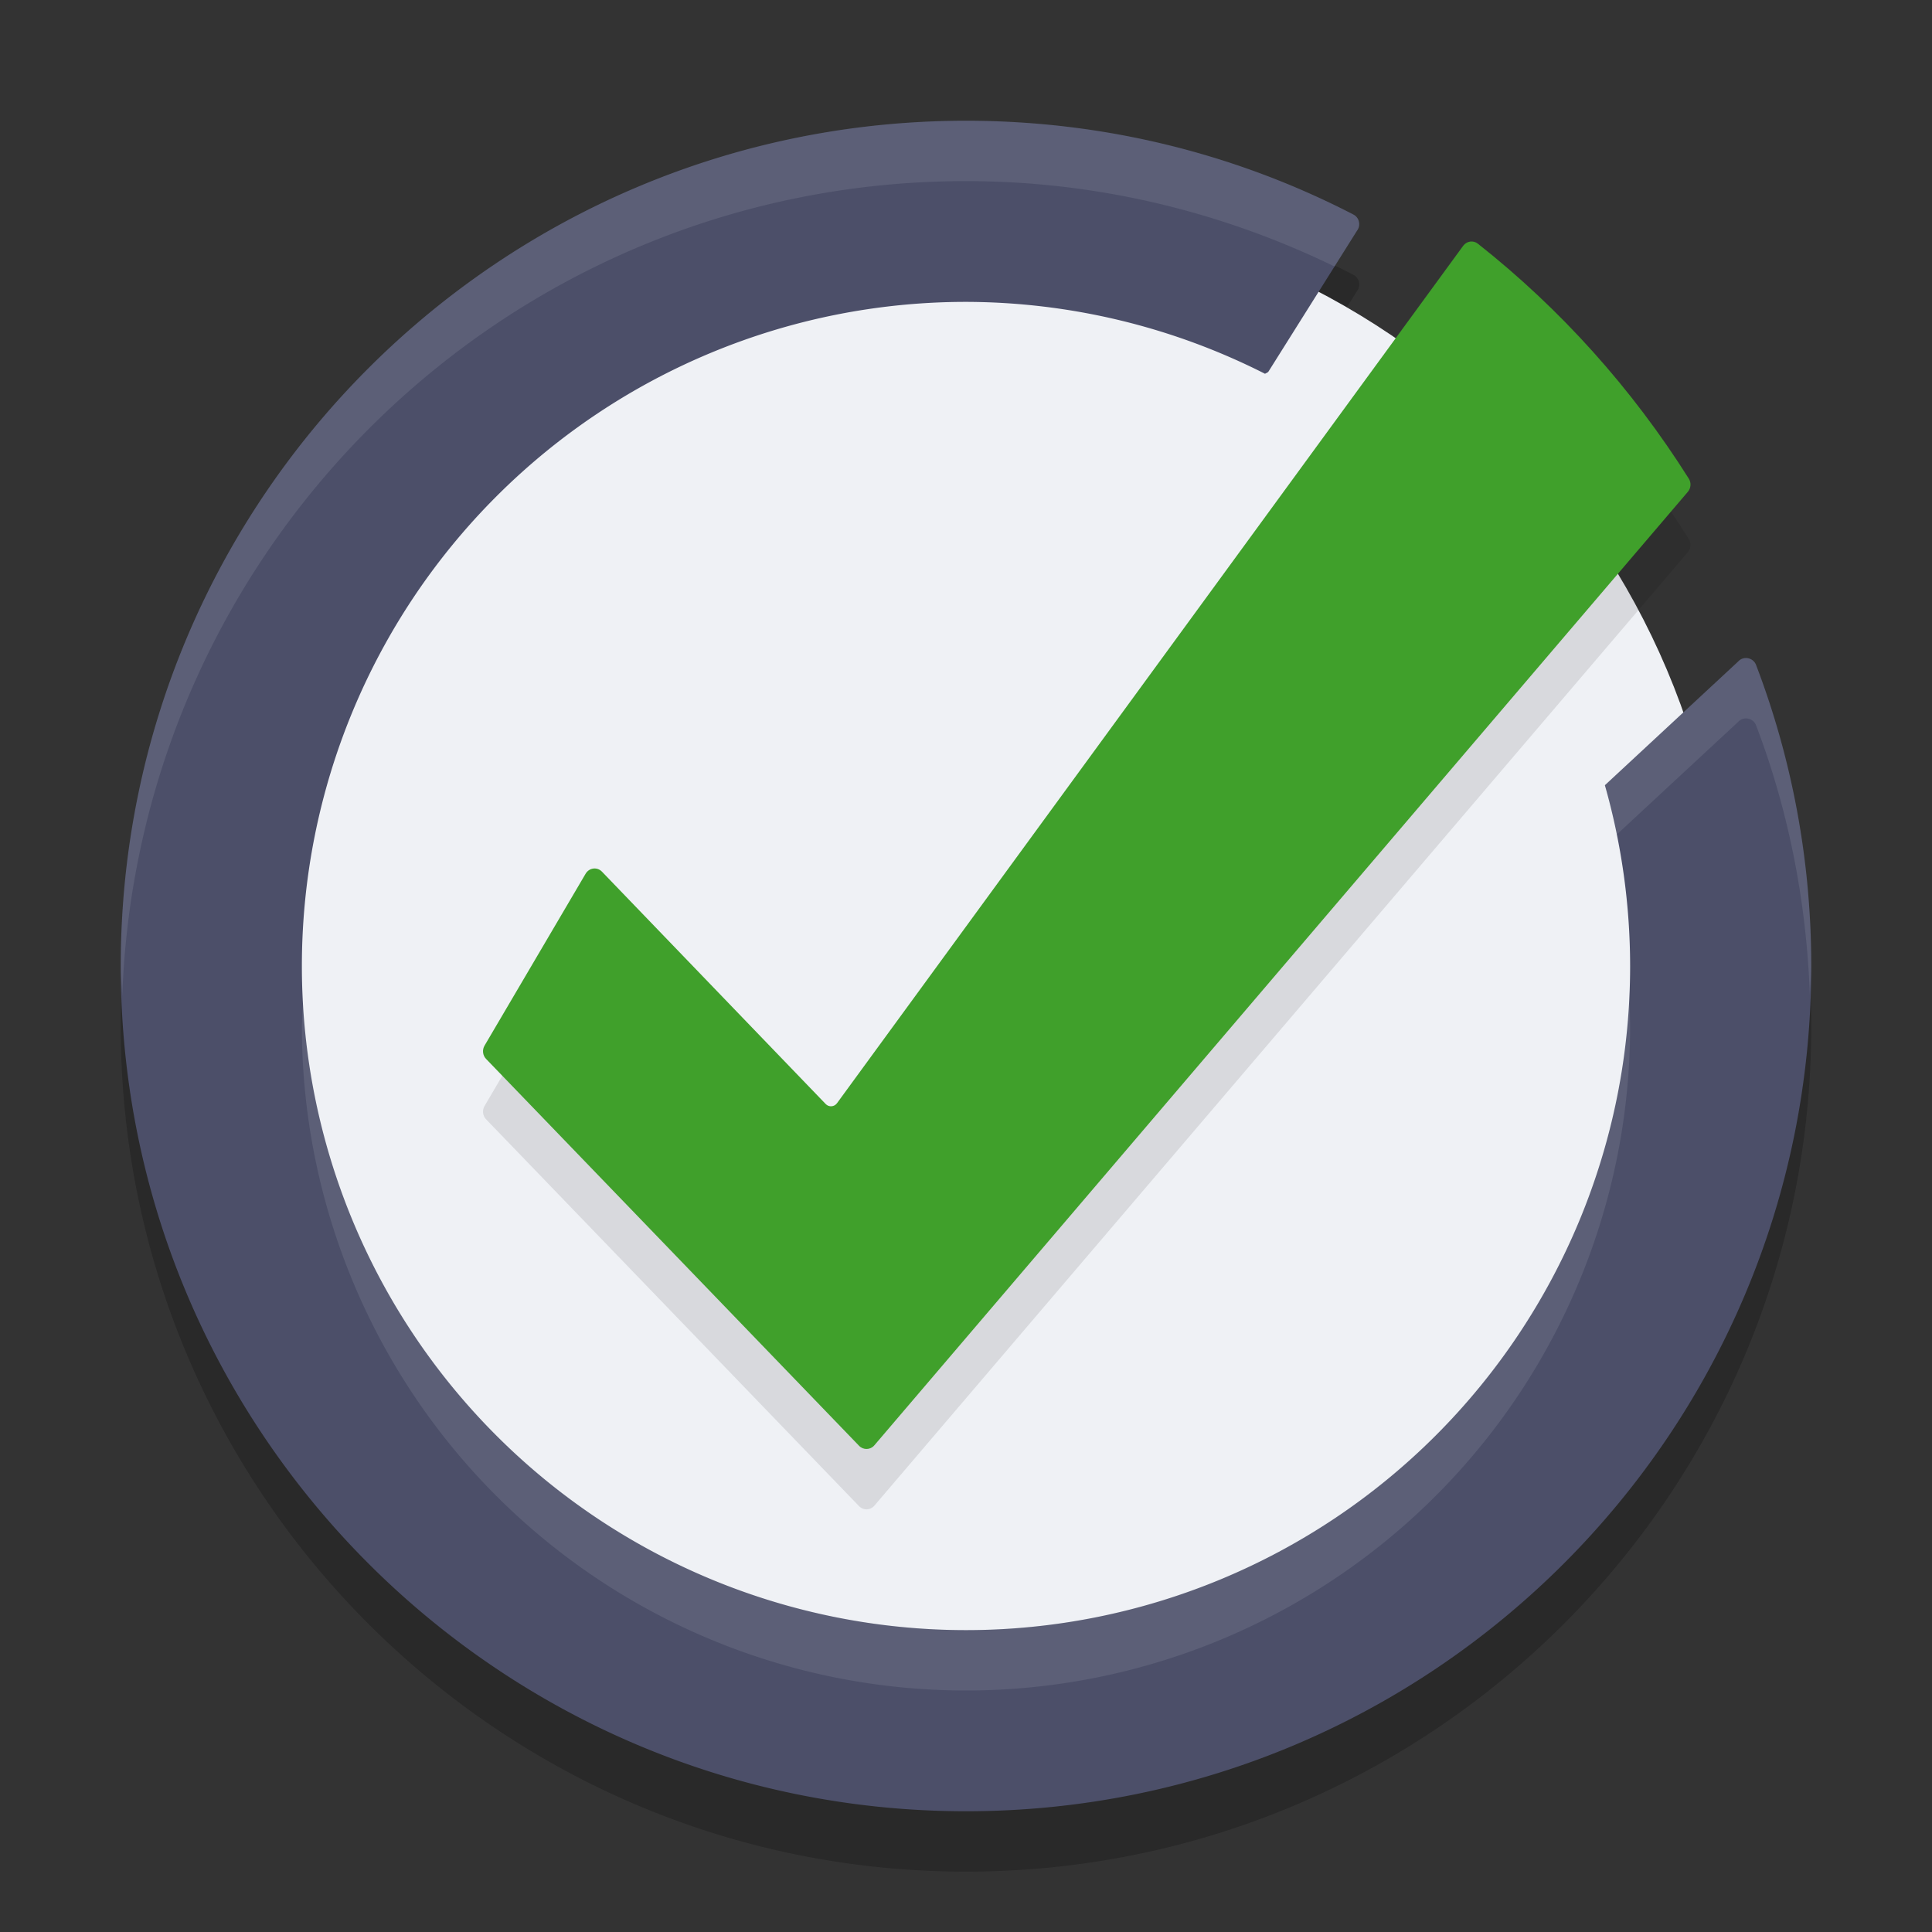 <svg xmlns="http://www.w3.org/2000/svg" width="32" height="32" version="1.1">
 <rect width="100%" height="100%" fill="#333333" stroke="none"/>
 <path style="opacity:0.2" d="M 16,3 C 8.269,3 2.001,9.267 2,16.998 1.999,24.725 8.274,31 16,31 c 7.732,-8.2e-5 14,-6.268 14,-14 0,-1.757 -0.323,-3.437 -0.914,-4.986 -0.047,-0.125 -0.21,-0.154 -0.299,-0.055 l -2.205,2.047 A 11,11 0 0 1 27,17 11,11 0 0 1 16,28 11,11 0 0 1 5,17 11,11 0 0 1 16,6 11,11 0 0 1 20.953,7.191 c 0.019,-0.014 0.042,-0.018 0.057,-0.037 l 1.467,-2.334 c 0.067,-0.088 0.038,-0.217 -0.061,-0.268 C 20.494,3.56 18.312,3 16,3 Z"/>
 <path style="fill:#eff1f5" d="M 16,28.6 C 22.959,28.6 28.6,22.959 28.6,16 28.6,9.041 22.959,3.4 16,3.4 9.041,3.4 3.4,9.041 3.4,16 3.4,22.959 9.041,28.6 16,28.6 Z"/>
 <path style="opacity:0.1" class="st0" d="M 27.956,9.146 14.482,24.939 c -0.066,0.078 -0.182,0.081 -0.253,0.008 L 8.051,18.539 c -0.057,-0.059 -0.067,-0.15 -0.025,-0.221 L 9.7,15.471 c 0.059,-0.1 0.192,-0.116 0.271,-0.033 l 3.705,3.848 c 0.053,0.055 0.141,0.049 0.187,-0.013 L 24.235,5.071 c 0.058,-0.079 0.168,-0.095 0.244,-0.034 1.367,1.079 2.551,2.396 3.493,3.891 0.043,0.068 0.036,0.157 -0.016,0.218 z"/>
 <path style="fill:#40a02b" class="st0" d="M 27.956,8.146 14.482,23.939 c -0.066,0.078 -0.182,0.081 -0.253,0.008 L 8.051,17.539 c -0.057,-0.059 -0.067,-0.15 -0.025,-0.221 L 9.7,14.471 c 0.059,-0.1 0.192,-0.116 0.271,-0.033 l 3.705,3.848 c 0.053,0.055 0.141,0.049 0.187,-0.013 L 24.235,4.071 c 0.058,-0.079 0.168,-0.095 0.244,-0.034 1.367,1.079 2.551,2.396 3.493,3.891 0.043,0.068 0.036,0.157 -0.016,0.218 z"/>
 <path style="fill:#4c4f69" d="M 16 2 C 8.269 2 2.001 8.267 2 15.998 C 1.999 23.725 8.274 30 16 30 C 23.732 30 30 23.732 30 16 C 30 14.243 29.677 12.563 29.086 11.014 C 29.038 10.889 28.875 10.859 28.787 10.959 L 26.582 13.006 A 11 11 0 0 1 27 16 A 11 11 0 0 1 16 27 A 11 11 0 0 1 5 16 A 11 11 0 0 1 16 5 A 11 11 0 0 1 20.953 6.191 C 20.972 6.178 20.995 6.174 21.01 6.154 L 22.477 3.82 C 22.543 3.732 22.514 3.603 22.416 3.553 C 20.494 2.56 18.312 2 16 2 z"/>
 <path style="fill:#eff1f5;opacity:0.1" d="M 16 2 C 8.269 2 2.001 8.267 2 15.998 C 2 16.167 2.019 16.331 2.025 16.498 C 2.292 9 8.437 3 16 3 C 18.191 3 20.257 3.517 22.104 4.414 L 22.477 3.82 C 22.543 3.732 22.514 3.603 22.416 3.553 C 20.494 2.56 18.312 2 16 2 z M 28.951 10.902 C 28.893 10.892 28.831 10.909 28.787 10.959 L 26.582 13.006 A 11 11 0 0 1 26.771 13.83 L 28.787 11.959 C 28.875 11.859 29.038 11.889 29.086 12.014 C 29.618 13.408 29.919 14.912 29.977 16.479 C 29.982 16.318 30 16.162 30 16 C 30 14.243 29.677 12.563 29.086 11.014 C 29.062 10.951 29.009 10.913 28.951 10.902 z M 26.979 16.43 A 11 11 0 0 1 16 27 A 11 11 0 0 1 5.021 16.586 A 11 11 0 0 0 5 17 A 11 11 0 0 0 16 28 A 11 11 0 0 0 27 17 A 11 11 0 0 0 26.979 16.43 z"/>
</svg>
